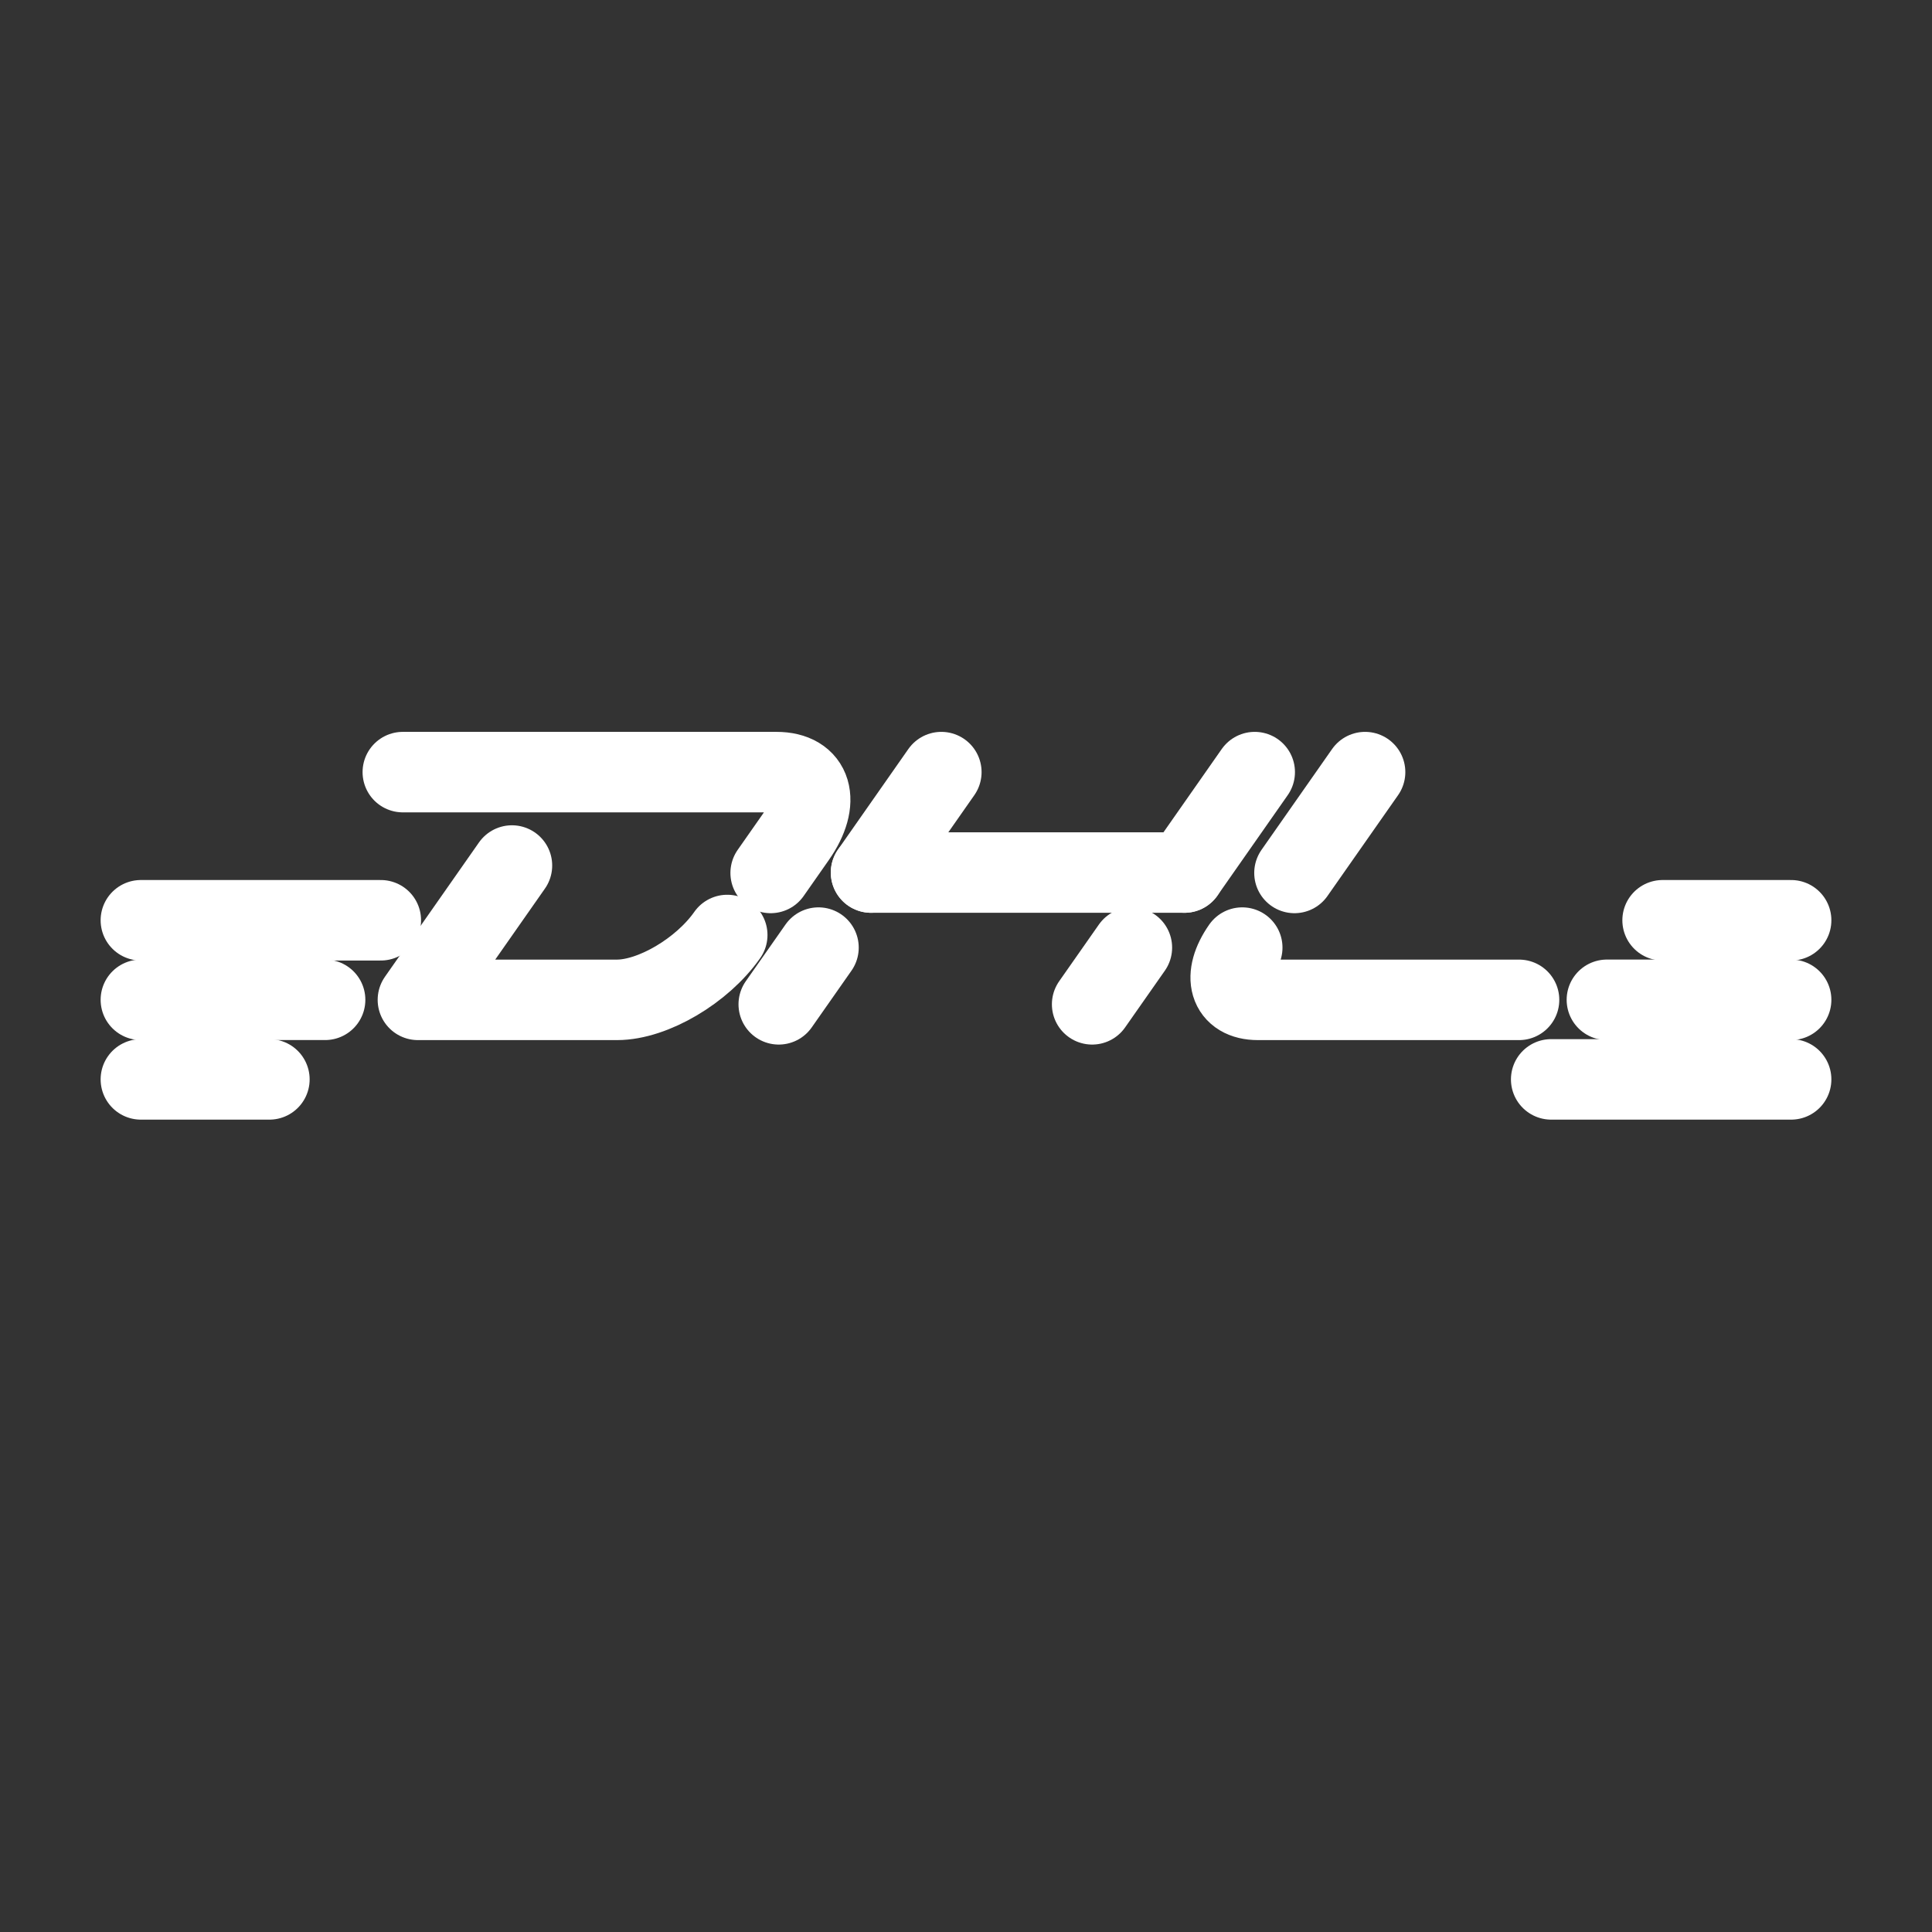 <?xml version="1.0" encoding="UTF-8"?><svg id="a" xmlns="http://www.w3.org/2000/svg" viewBox="0 0 48 48"><rect x="0" y="0" width="48" height="48" fill="#333333" stroke="none"/><defs><style>.b{stroke-width:2px;fill:none;stroke:#fff;stroke-linecap:round;stroke-linejoin:round;}</style></defs><path class="b" d="M30.863,23.543c-.502.717-.328,1.298.389,1.298h6.488"/><line class="b" x1="33.915" y1="19.183" x2="32.161" y2="21.688"/><line class="b" x1="23.387" y1="19.183" x2="21.641" y2="21.678"/><line class="b" x1="31.173" y1="19.183" x2="29.427" y2="21.678"/><line class="b" x1="21.641" y1="21.678" x2="29.427" y2="21.678"/><line class="b" x1="20.335" y1="23.543" x2="19.348" y2="24.952"/><line class="b" x1="28.121" y1="23.543" x2="27.134" y2="24.952"/><path class="b" d="M18.068,23.23c-.623.889-1.849,1.611-2.738,1.611h-4.947s2.336-3.337,2.336-3.337"/><path class="b" d="M10.008,19.183h9.282c.889,0,1.106.721.483,1.611l-.626.894"/><line class="b" x1="8.077" y1="24.84" x2="3.5" y2="24.84"/><line class="b" x1="9.461" y1="22.864" x2="3.5" y2="22.864"/><line class="b" x1="6.693" y1="26.817" x2="3.5" y2="26.817"/><line class="b" x1="39.923" y1="24.84" x2="44.5" y2="24.84"/><line class="b" x1="38.539" y1="26.817" x2="44.5" y2="26.817"/><line class="b" x1="41.307" y1="22.864" x2="44.5" y2="22.864"/></svg>